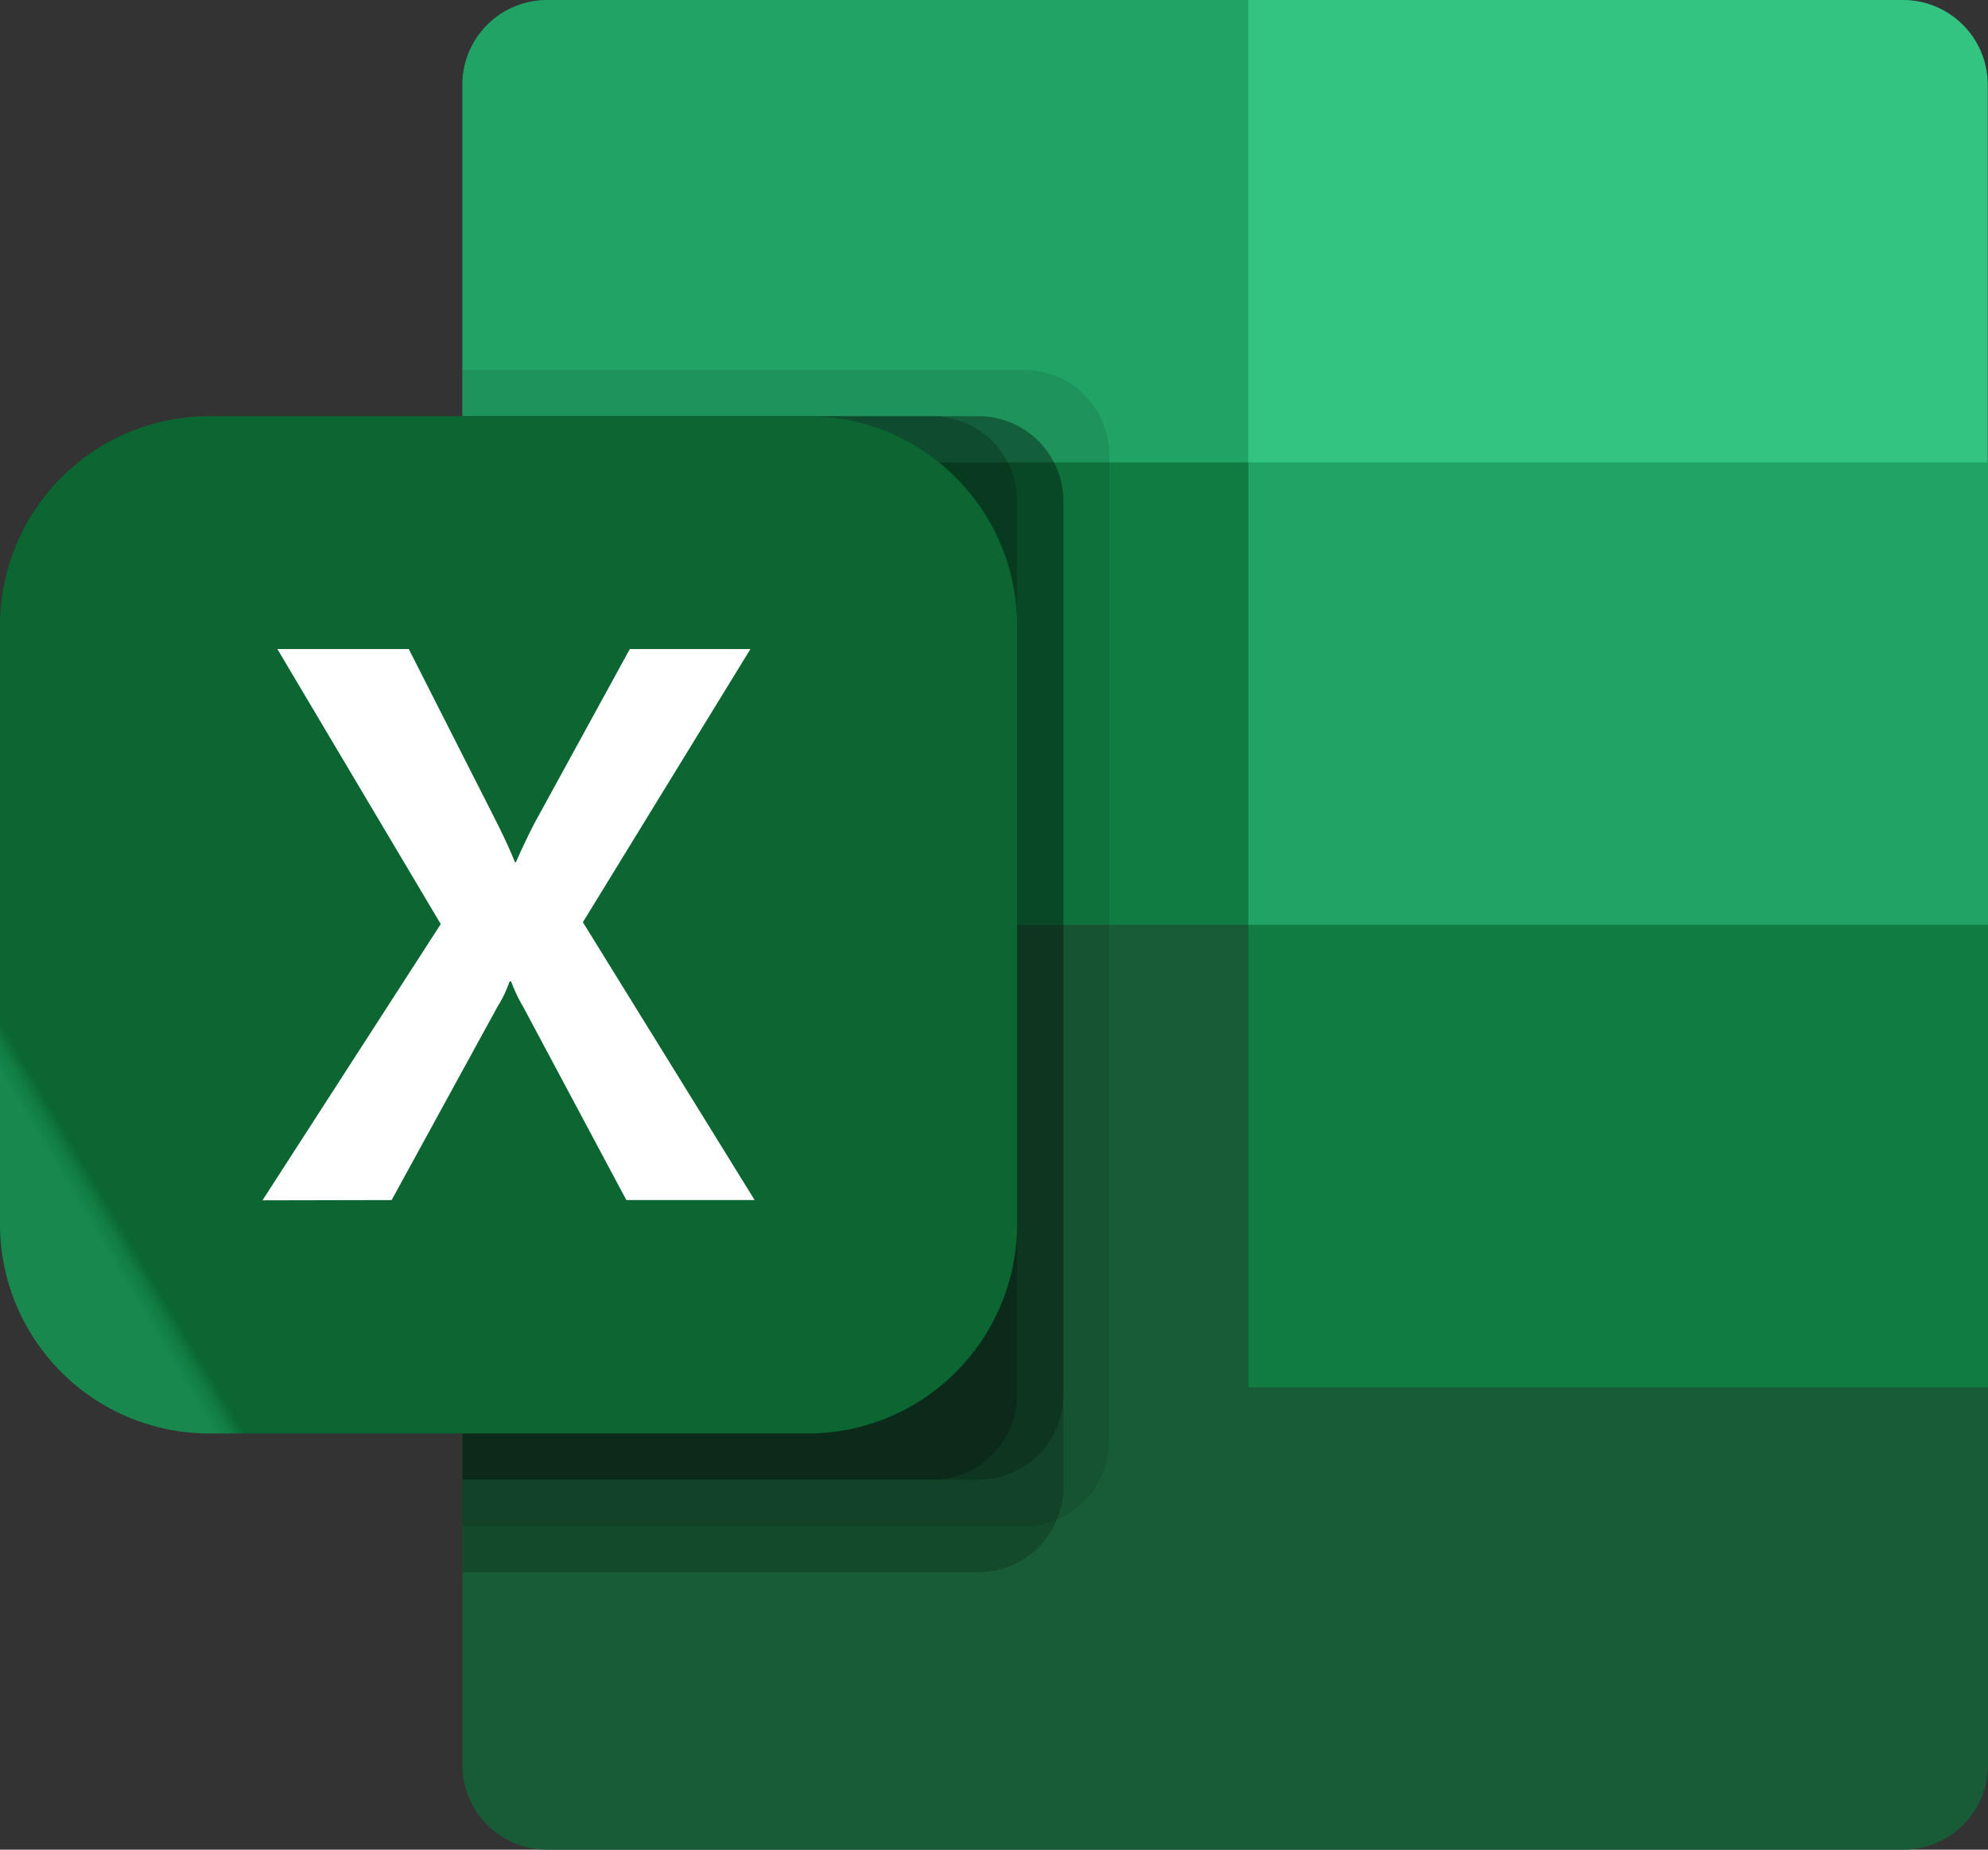 <svg id="Group_5008" data-name="Group 5008" xmlns="http://www.w3.org/2000/svg" xmlns:xlink="http://www.w3.org/1999/xlink" width="30" height="27.907" viewBox="0 0 30 27.907">
  <rect x="0" y="0" width="30" height="27.907" fill="#333333" stroke="none"/>
  <defs>
    <clipPath id="clip-path">
      <rect id="Rectangle_4420" data-name="Rectangle 4420" width="30" height="27.907" fill="none"/>
    </clipPath>
    <clipPath id="clip-path-3">
      <rect id="Rectangle_4411" data-name="Rectangle 4411" width="9.767" height="17.442" fill="none"/>
    </clipPath>
    <clipPath id="clip-path-4">
      <rect id="Rectangle_4412" data-name="Rectangle 4412" width="9.07" height="17.442" fill="none"/>
    </clipPath>
    <clipPath id="clip-path-5">
      <rect id="Rectangle_4413" data-name="Rectangle 4413" width="9.07" height="16.047" fill="none"/>
    </clipPath>
    <clipPath id="clip-path-6">
      <rect id="Rectangle_4414" data-name="Rectangle 4414" width="8.372" height="16.047" fill="none"/>
    </clipPath>
    <clipPath id="clip-path-7">
      <path id="Rectangle_4417" data-name="Rectangle 4417" d="M3.16,0h9.029a3.16,3.16,0,0,1,3.16,3.16v9.029a3.16,3.16,0,0,1-3.16,3.16H3.159A3.159,3.159,0,0,1,0,12.19V3.16A3.16,3.16,0,0,1,3.16,0Z" fill="none"/>
    </clipPath>
    <linearGradient id="linear-gradient" x1="0.134" y1="1.165" x2="0.153" y2="1.165" gradientUnits="objectBoundingBox">
      <stop offset="0" stop-color="#18884f"/>
      <stop offset="0.5" stop-color="#117e43"/>
      <stop offset="1" stop-color="#0b6631"/>
    </linearGradient>
  </defs>
  <g id="Group_5006" data-name="Group 5006" clip-path="url(#clip-path)">
    <g id="Group_5001" data-name="Group 5001" transform="translate(0 0)">
      <g id="Group_5000" data-name="Group 5000" clip-path="url(#clip-path)">
        <path id="Path_4303" data-name="Path 4303" d="M29.1,29.673,17.237,27.58V43.045a1.279,1.279,0,0,0,1.279,1.279H38.981a1.279,1.279,0,0,0,1.279-1.279v-5.7Z" transform="translate(-10.26 -16.417)" fill="#185c37"/>
        <path id="Path_4304" data-name="Path 4304" d="M29.1,0H18.516a1.279,1.279,0,0,0-1.279,1.279v5.7L29.1,13.954l6.279,2.093,4.884-2.093V6.977Z" transform="translate(-10.26 0)" fill="#21a366"/>
        <rect id="Rectangle_4410" data-name="Rectangle 4410" width="11.861" height="6.977" transform="translate(6.977 6.977)" fill="#107c41"/>
        <g id="Group_4990" data-name="Group 4990" transform="translate(6.977 5.581)" opacity="0.1" style="mix-blend-mode: normal;isolation: isolate">
          <g id="Group_4989" data-name="Group 4989">
            <g id="Group_4988" data-name="Group 4988" clip-path="url(#clip-path-3)">
              <path id="Path_4305" data-name="Path 4305" d="M25.726,13.79H17.237V31.232h8.489A1.283,1.283,0,0,0,27,29.953V15.069a1.283,1.283,0,0,0-1.279-1.279" transform="translate(-17.237 -13.79)"/>
            </g>
          </g>
        </g>
        <g id="Group_4993" data-name="Group 4993" transform="translate(6.977 6.279)" opacity="0.2" style="mix-blend-mode: normal;isolation: isolate">
          <g id="Group_4992" data-name="Group 4992">
            <g id="Group_4991" data-name="Group 4991" clip-path="url(#clip-path-4)">
              <path id="Path_4306" data-name="Path 4306" d="M25.028,15.514H17.237V32.956h7.791a1.283,1.283,0,0,0,1.279-1.279V16.793a1.283,1.283,0,0,0-1.279-1.279" transform="translate(-17.237 -15.514)"/>
            </g>
          </g>
        </g>
        <g id="Group_4996" data-name="Group 4996" transform="translate(6.977 6.279)" opacity="0.2" style="mix-blend-mode: normal;isolation: isolate">
          <g id="Group_4995" data-name="Group 4995">
            <g id="Group_4994" data-name="Group 4994" clip-path="url(#clip-path-5)">
              <path id="Path_4307" data-name="Path 4307" d="M25.028,15.514H17.237V31.56h7.791a1.283,1.283,0,0,0,1.279-1.279V16.793a1.283,1.283,0,0,0-1.279-1.279" transform="translate(-17.237 -15.514)"/>
            </g>
          </g>
        </g>
        <g id="Group_4999" data-name="Group 4999" transform="translate(6.977 6.279)" opacity="0.2" style="mix-blend-mode: normal;isolation: isolate">
          <g id="Group_4998" data-name="Group 4998">
            <g id="Group_4997" data-name="Group 4997" clip-path="url(#clip-path-6)">
              <path id="Path_4308" data-name="Path 4308" d="M24.331,15.514H17.238V31.56h7.093a1.283,1.283,0,0,0,1.279-1.279V16.793a1.283,1.283,0,0,0-1.279-1.279" transform="translate(-17.238 -15.514)"/>
            </g>
          </g>
        </g>
      </g>
    </g>
    <g id="Group_5003" data-name="Group 5003" transform="translate(0 6.279)">
      <g id="Group_5002" data-name="Group 5002" clip-path="url(#clip-path-7)">
        <rect id="Rectangle_4416" data-name="Rectangle 4416" width="20.967" height="20.967" transform="translate(-6.647 3.838) rotate(-30.001)" fill="url(#linear-gradient)"/>
      </g>
    </g>
    <g id="Group_5005" data-name="Group 5005" transform="translate(0 0)">
      <g id="Group_5004" data-name="Group 5004" clip-path="url(#clip-path)">
        <path id="Path_4309" data-name="Path 4309" d="M9.786,32.517l2.69-4.168L10.011,24.2h1.983l1.345,2.651c.124.252.209.439.255.563h.017q.132-.3.279-.586L15.329,24.2h1.82l-2.528,4.121,2.592,4.192H15.277l-1.554-2.91a2.425,2.425,0,0,1-.185-.389h-.023a1.852,1.852,0,0,1-.18.377l-1.6,2.922Z" transform="translate(-5.825 -14.407)" fill="#fff"/>
        <path id="Path_4310" data-name="Path 4310" d="M56.425,0H46.541V6.977H57.7v-5.7A1.279,1.279,0,0,0,56.425,0" transform="translate(-27.704 0)" fill="#33c481"/>
        <rect id="Rectangle_4418" data-name="Rectangle 4418" width="11.163" height="6.977" transform="translate(18.837 13.954)" fill="#107c41"/>
      </g>
    </g>
  </g>
</svg>
